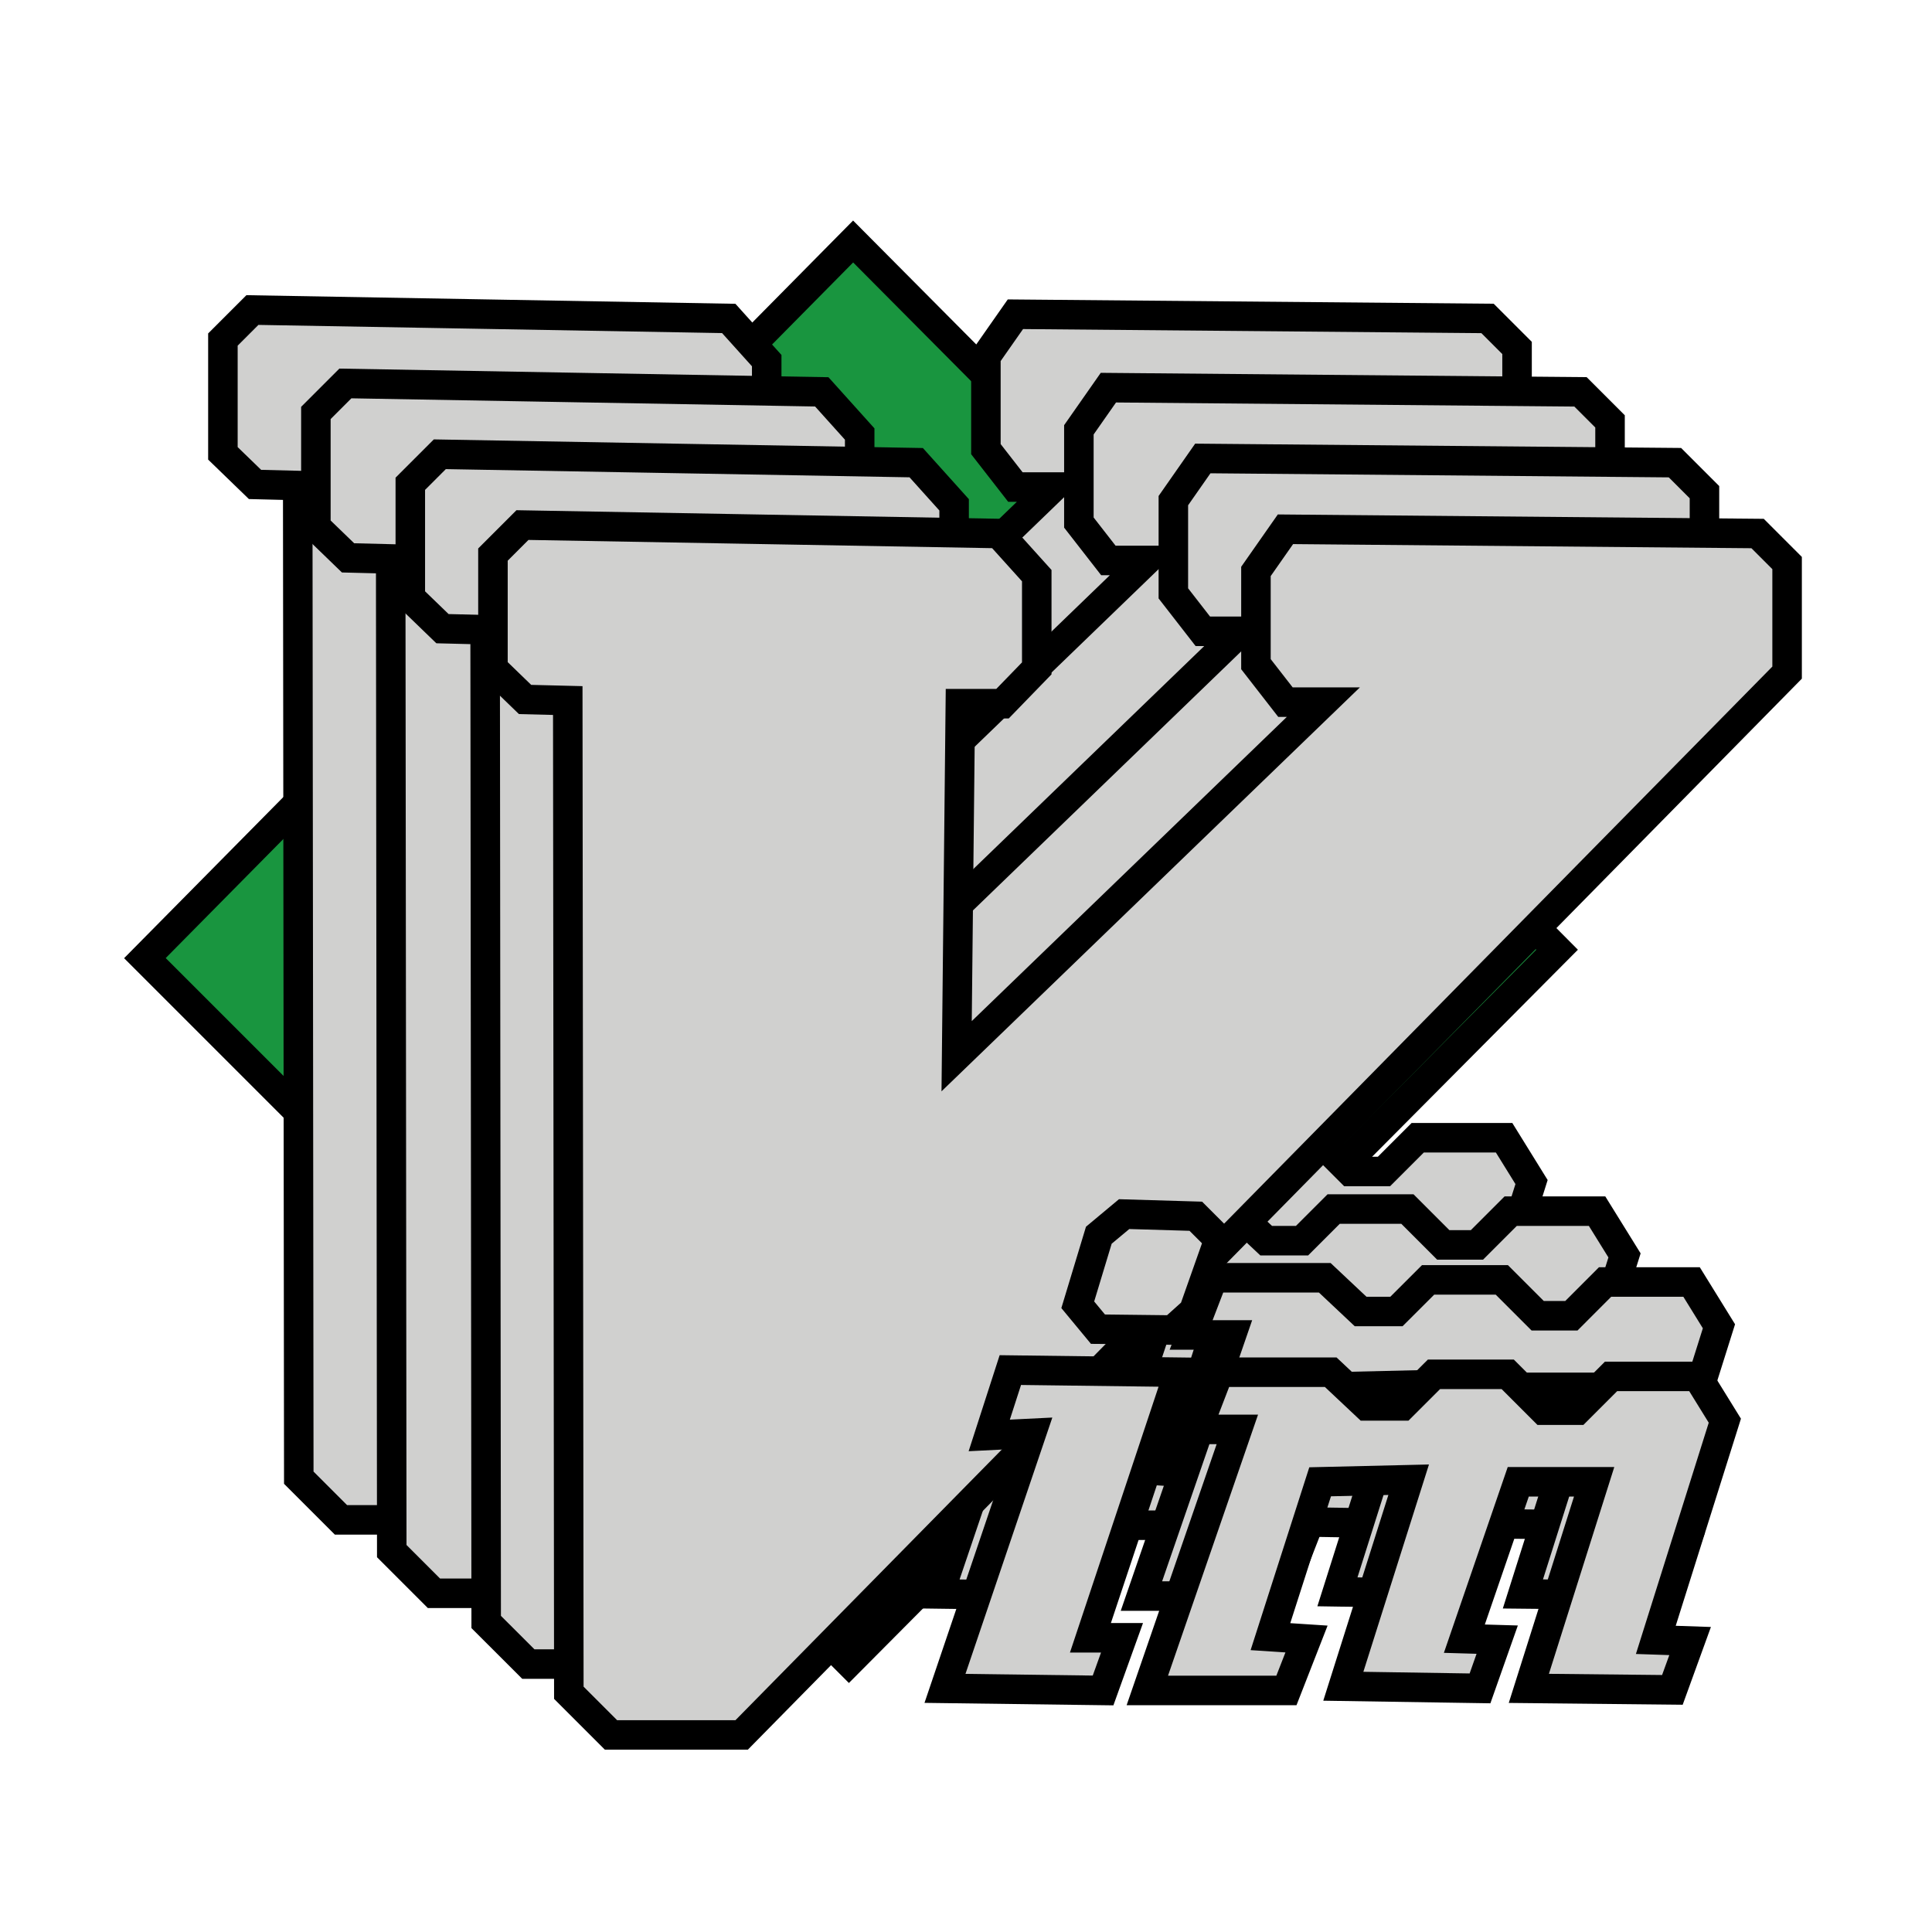<svg width="40" height="40" viewBox="0 0 40 40" fill="none" xmlns="http://www.w3.org/2000/svg">
<path d="M17.663 5L3 19.837L17.575 34.412L32.238 19.663L17.663 5Z" fill="#19953F" stroke="black" stroke-width="0.611"/>
<path d="M5.226 6.419L4.615 7.03V9.386L5.28 10.03L6.164 10.052L6.186 30.594L7.059 31.467H9.764L31.409 9.473V7.204L30.798 6.593L21.023 6.506L20.412 7.379V9.299L21.023 10.084H21.809L14.215 17.416L14.292 10.117H15.165L15.874 9.386V7.466L15.088 6.593L5.226 6.419V6.419V6.419Z" fill="#D0D0CF" stroke="black" stroke-width="0.611"/>
<path d="M18.748 20.632L19.271 20.196L20.755 20.24L21.235 20.72L20.712 22.203L20.275 22.596L18.73 22.578L18.311 22.073L18.748 20.632V20.632Z" fill="#D0D0CF" stroke="black" stroke-width="0.611"/>
<path d="M16.915 23.425L20.406 23.469L18.573 28.967H19.228L18.835 30.058L15.562 30.015L17.351 24.734L16.479 24.778L16.915 23.425Z" fill="#D0D0CF" stroke="black" stroke-width="0.611"/>
<path d="M21.235 23.469L20.781 24.652H21.615L19.752 30.058H22.632L23.048 28.993L22.301 28.944L23.33 25.738L25.163 25.695L23.81 29.971L26.639 30.015L26.995 29.006L26.315 28.986L27.432 25.738H29.003L27.65 30.015L30.623 30.046L30.99 29.035L30.279 29.011L31.709 24.473L31.141 23.556H29.352L28.654 24.254H27.956L27.214 23.512H25.686L25.032 24.167H24.29L23.548 23.469H21.235V23.469Z" fill="#D0D0CF" stroke="black" stroke-width="0.611"/>
<path d="M7.151 7.939L6.54 8.55V10.906L7.206 11.55L8.089 11.572L8.111 32.114L8.984 32.987H11.69L33.334 10.993V8.724L32.723 8.113L22.948 8.026L22.337 8.899V10.819L22.948 11.604H23.734L16.141 18.936L16.217 11.637H17.09L17.799 10.906V8.986L17.014 8.113L7.151 7.939V7.939V7.939Z" fill="#D0D0CF" stroke="black" stroke-width="0.611"/>
<path d="M20.673 22.152L21.197 21.716L22.681 21.76L23.161 22.24L22.637 23.723L22.201 24.116L20.655 24.098L20.237 23.593L20.673 22.152V22.152Z" fill="#D0D0CF" stroke="black" stroke-width="0.611"/>
<path d="M18.84 24.945L22.331 24.989L20.499 30.487H21.153L20.761 31.578L17.488 31.535L19.277 26.254L18.404 26.298L18.84 24.945Z" fill="#D0D0CF" stroke="black" stroke-width="0.611"/>
<path d="M23.161 24.989L22.706 26.172H23.541L21.677 31.578H24.557L24.973 30.513L24.226 30.464L25.255 27.258L27.088 27.214L25.735 31.491L28.564 31.535L28.921 30.526L28.241 30.506L29.357 27.258H30.928L29.576 31.535L32.548 31.566L32.915 30.555L32.205 30.531L33.634 25.992L33.066 25.076H31.277L30.579 25.774H29.881L29.139 25.032H27.612L26.957 25.687H26.215L25.473 24.989H23.161V24.989Z" fill="#D0D0CF" stroke="black" stroke-width="0.611"/>
<path d="M9.106 9.405L8.495 10.016V12.372L9.161 13.016L10.044 13.038L10.066 33.581L10.939 34.453H13.645L35.289 12.46V10.19L34.678 9.579L24.903 9.492L24.293 10.365V12.285L24.903 13.07H25.689L18.096 20.402L18.172 13.103H19.045L19.754 12.372V10.452L18.969 9.579L9.106 9.405V9.405V9.405Z" fill="#D0D0CF" stroke="black" stroke-width="0.611"/>
<path d="M22.628 23.619L23.152 23.182L24.636 23.226L25.116 23.706L24.592 25.19L24.155 25.582L22.61 25.564L22.192 25.059L22.628 23.619V23.619Z" fill="#D0D0CF" stroke="black" stroke-width="0.611"/>
<path d="M20.795 26.412L24.287 26.455L22.454 31.954H23.108L22.715 33.045L19.443 33.001L21.232 27.721L20.359 27.764L20.795 26.412Z" fill="#D0D0CF" stroke="black" stroke-width="0.611"/>
<path d="M25.116 26.455L24.661 27.639H25.496L23.632 33.045H26.512L26.928 31.979L26.181 31.93L27.21 28.724L29.043 28.681L27.69 32.957L30.519 33.001L30.876 31.992L30.196 31.972L31.312 28.724H32.883L31.53 33.001L34.503 33.032L34.87 32.021L34.16 31.997L35.589 27.459L35.022 26.542H33.232L32.534 27.241H31.836L31.094 26.499H29.567L28.912 27.153H28.17L27.428 26.455H25.116V26.455Z" fill="#D0D0CF" stroke="black" stroke-width="0.611"/>
<path d="M10.817 10.871L10.206 11.482V13.838L10.871 14.482L11.755 14.504L11.777 35.047L12.65 35.92H15.355L37 13.926V11.657L36.389 11.046L26.614 10.958L26.003 11.831V13.751L26.614 14.537H27.399L19.806 21.868L19.883 14.569H20.756L21.465 13.838V11.918L20.679 11.046L10.817 10.871V10.871V10.871Z" fill="#D0D0CF" stroke="black" stroke-width="0.611"/>
<path d="M22.75 25.574L23.274 25.137L24.758 25.181L25.238 25.661L24.714 27.145L24.278 27.537L22.732 27.519L22.314 27.014L22.75 25.574V25.574Z" fill="#D0D0CF" stroke="black" stroke-width="0.611"/>
<path d="M20.918 28.366L24.409 28.41L22.576 33.909H23.23L22.838 34.999L19.565 34.956L21.354 29.676L20.481 29.719L20.918 28.366Z" fill="#D0D0CF" stroke="black" stroke-width="0.611"/>
<path d="M25.238 28.41L24.783 29.594H25.618L23.754 34.999H26.634L27.05 33.934L26.303 33.885L27.332 30.679L29.165 30.636L27.812 34.912L30.642 34.956L30.998 33.947L30.318 33.927L31.434 30.679H33.005L31.653 34.956L34.625 34.987L34.992 33.976L34.282 33.952L35.711 29.414L35.144 28.497H33.355L32.656 29.196H31.958L31.216 28.454H29.689L29.034 29.108H28.293L27.551 28.41H25.238V28.41Z" fill="#D0D0CF" stroke="black" stroke-width="0.611"/>
</svg>
